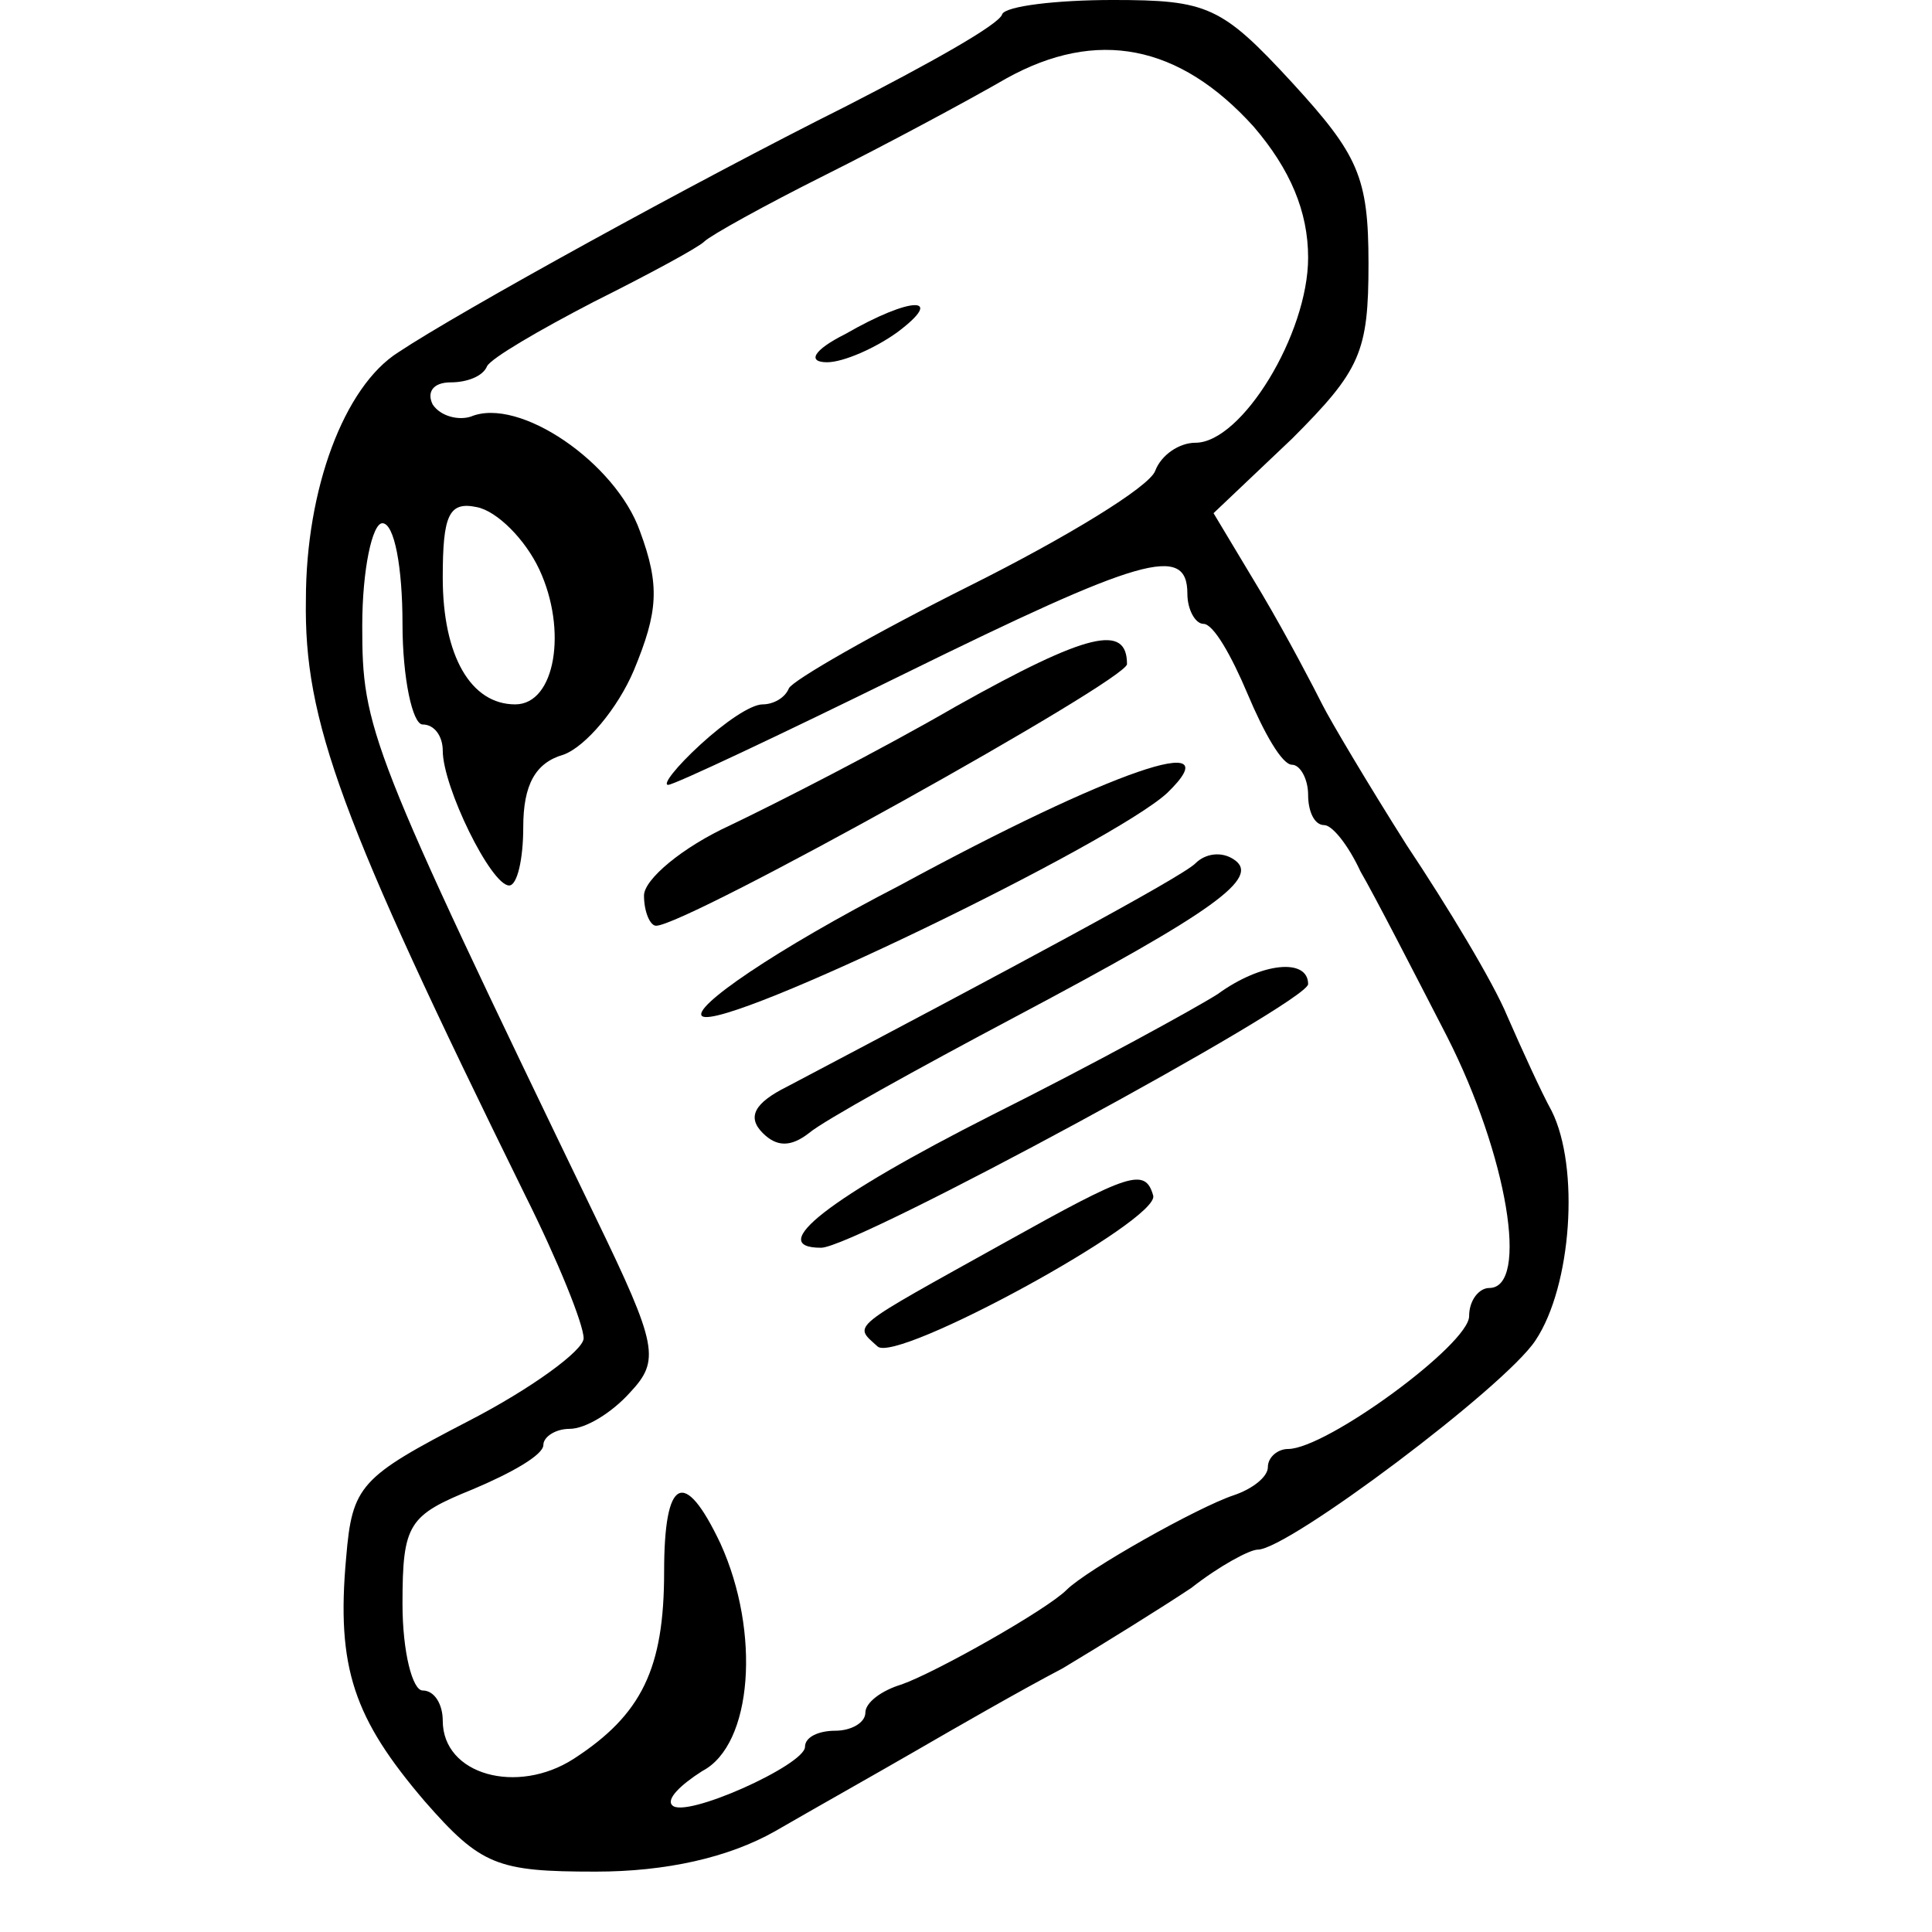 <?xml version="1.0" standalone="no"?>
<!DOCTYPE svg PUBLIC "-//W3C//DTD SVG 20010904//EN"
 "http://www.w3.org/TR/2001/REC-SVG-20010904/DTD/svg10.dtd">
<svg version="1.0" xmlns="http://www.w3.org/2000/svg"
 width="96pt" height="96pt" viewBox="0 0 96 96"
 preserveAspectRatio="xMidYMid meet">
<g transform="translate(0,96) scale(0.1,-0.1)"
fill="none" stroke="none">
<path fill="#000000" d="M498 953 c-1 -5 -37 -25 -78 -46 -74 -37 -192 -102 -222 -122 -27
-17 -46 -68 -46 -123 -1 -60 17 -109 109 -296 16 -32 29 -64 29 -71 0 -6 -26
-25 -57 -41 -54 -28 -58 -32 -61 -68 -5 -55 4 -80 39 -121 28 -32 36 -35 85
-35 35 0 66 7 89 20 19 11 51 29 70 40 19 11 52 30 73 41 20 12 49 30 64 40
14 11 29 19 33 19 15 0 123 81 138 104 18 27 22 86 8 114 -5 9 -15 31 -22 47
-7 17 -30 55 -50 85 -19 30 -38 62 -42 70 -4 8 -17 33 -30 55 l-24 40 39 37
c34 34 38 43 38 87 0 43 -5 54 -38 90 -35 38 -42 41 -89 41 -28 0 -53 -3 -55
-7z m125 -56 c18 -21 27 -42 27 -65 0 -38 -33 -92 -56 -92 -8 0 -17 -6 -20
-14 -3 -8 -44 -33 -92 -57 -48 -24 -88 -47 -90 -51 -2 -5 -8 -8 -13 -8 -6 0
-19 -9 -31 -20 -12 -11 -19 -20 -16 -20 3 0 56 25 117 55 118 58 141 65 141
40 0 -8 4 -15 8 -15 5 0 14 -16 22 -35 8 -19 17 -35 22 -35 4 0 8 -7 8 -15 0
-8 3 -15 8 -15 4 0 12 -10 18 -23 7 -12 26 -49 43 -82 30 -59 41 -125 21 -125
-5 0 -10 -6 -10 -14 0 -14 -71 -66 -90 -66 -5 0 -10 -4 -10 -9 0 -5 -8 -11
-17 -14 -18 -6 -73 -37 -83 -47 -10 -10 -65 -41 -82 -47 -10 -3 -18 -9 -18
-14 0 -5 -7 -9 -15 -9 -8 0 -15 -3 -15 -8 0 -9 -60 -36 -66 -29 -3 3 4 10 15
17 25 13 29 69 9 113 -18 38 -28 33 -28 -14 0 -48 -11 -71 -45 -93 -28 -18
-65 -8 -65 19 0 8 -4 15 -10 15 -5 0 -10 19 -10 43 0 40 3 44 35 57 19 8 35
17 35 22 0 4 6 8 13 8 8 0 21 8 30 18 15 16 14 23 -17 87 -113 234 -116 243
-116 294 0 28 5 51 10 51 6 0 10 -22 10 -50 0 -27 5 -50 10 -50 6 0 10 -6 10
-13 0 -18 24 -67 33 -67 4 0 7 13 7 29 0 21 6 32 20 36 11 4 27 23 35 42 12
29 13 42 3 69 -12 34 -60 67 -84 57 -6 -2 -15 0 -19 6 -3 6 0 11 9 11 8 0 16
3 18 8 2 4 26 18 53 32 28 14 52 27 55 30 3 3 30 18 60 33 30 15 71 37 90 48
45 25 86 17 123 -24z m-355 -220 c14 -30 8 -67 -12 -67 -22 0 -36 24 -36 63 0
31 3 38 17 35 10 -2 24 -16 31 -31z"/>
<path fill="#000000" d="M420 794 c-16 -8 -19 -14 -9 -14 8 0 24 7 35 15 24 18 7 18 -26 -1z"/>
<path fill="#000000" d="M475 609 c-38 -22 -89 -48 -112 -59 -24 -11 -43 -27 -43 -35 0 -8 3
-15 6 -15 15 0 234 122 234 130 0 20 -19 16 -85 -21z"/>
<path fill="#000000" d="M447 520 c-62 -32 -104 -61 -98 -65 12 -7 204 86 231 111 33 32 -28
11 -133 -46z"/>
<path fill="#000000" d="M594 531 c-7 -7 -93 -53 -203 -111 -16 -8 -20 -15 -12 -23 7 -7 14
-7 23 0 7 6 54 32 103 58 98 52 122 69 108 78 -6 4 -14 3 -19 -2z"/>
<path fill="#000000" d="M605 466 c-11 -7 -62 -35 -112 -60 -81 -41 -113 -66 -85 -66 17 0
242 122 242 131 0 13 -23 11 -45 -5z"/>
<path fill="#000000" d="M500 343 c-79 -44 -76 -41 -64 -52 9 -9 141 63 137 75 -4 14 -12 11
-73 -23z"/>
</g>
</svg>
